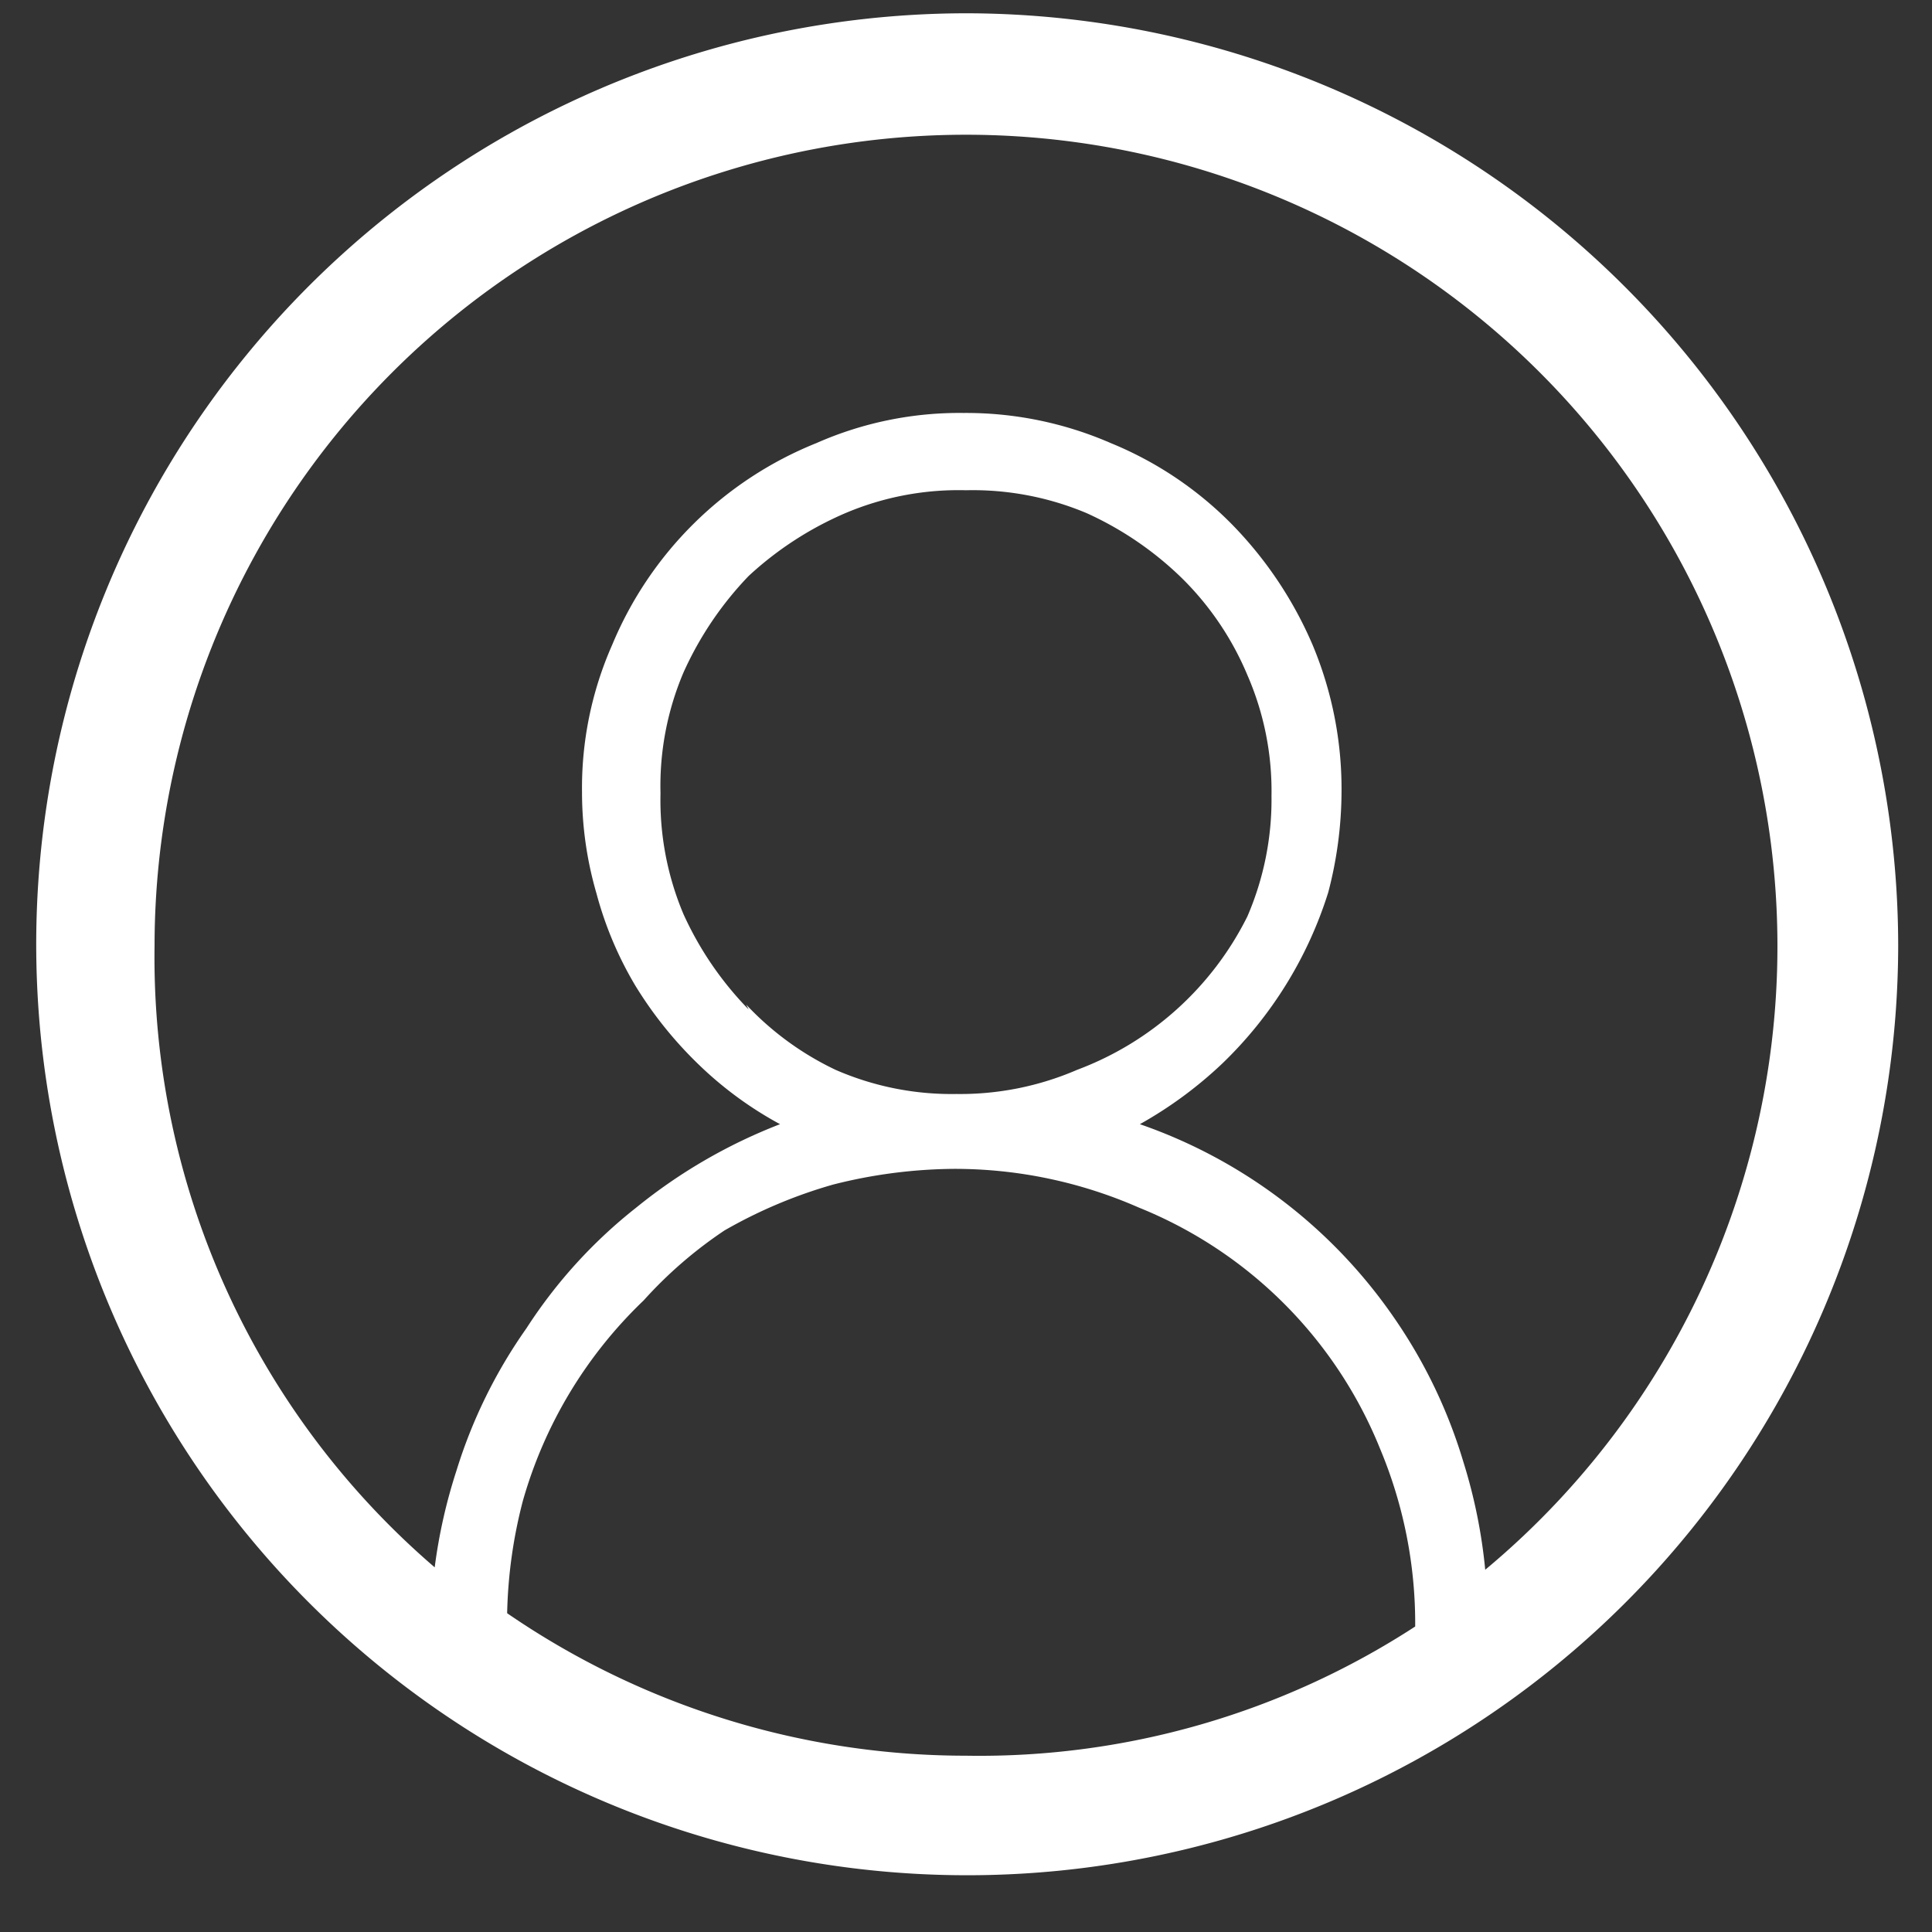 <svg xmlns="http://www.w3.org/2000/svg" id="Layer_1" data-name="Layer 1" viewBox="0 0 16 16"><rect x="0" y="0" width="16" height="16" fill="#333333" stroke="none"/><defs><style>.cls-1{fill:#fff}</style></defs><title>account_inverse</title><path d="M8,.11a7.71,7.71,0,1,0,7.72,7.72A7.73,7.73,0,0,0,8,.11ZM4.2,13.36a4,4,0,0,1,.13-.93,3.69,3.69,0,0,1,1-1.66A3.56,3.56,0,0,1,6,10.19a4,4,0,0,1,.9-.38,4.17,4.17,0,0,1,1-.13A3.79,3.79,0,0,1,9.43,10a3.61,3.61,0,0,1,2,2,3.74,3.74,0,0,1,.29,1.47A6.62,6.62,0,0,1,8,14.54,6.71,6.71,0,0,1,4.2,13.36Zm2-5a2.76,2.76,0,0,1-.54-.79,2.43,2.43,0,0,1-.19-1,2.4,2.4,0,0,1,.19-1,2.82,2.82,0,0,1,.54-.8A2.81,2.81,0,0,1,7,4.25a2.4,2.4,0,0,1,1-.19,2.43,2.43,0,0,1,1,.19,2.76,2.76,0,0,1,.79.54,2.46,2.46,0,0,1,.54.8,2.4,2.4,0,0,1,.2,1,2.44,2.44,0,0,1-.2,1A2.59,2.59,0,0,1,8.92,8.86a2.44,2.44,0,0,1-1,.2,2.4,2.4,0,0,1-1-.2A2.46,2.46,0,0,1,6.18,8.32ZM12.3,13a4.39,4.39,0,0,0-.18-.89,4.22,4.22,0,0,0-.57-1.19A4.24,4.24,0,0,0,9.44,9.31a3.41,3.41,0,0,0,.68-.5A3.36,3.36,0,0,0,11,7.39a3.32,3.32,0,0,0,.11-.83,3.09,3.09,0,0,0-.24-1.22,3.26,3.26,0,0,0-.67-1,3,3,0,0,0-1-.67,3,3,0,0,0-1.22-.25,2.93,2.93,0,0,0-1.22.25A3.07,3.07,0,0,0,5.07,5.34a2.93,2.93,0,0,0-.25,1.22,3,3,0,0,0,.12.84,3,3,0,0,0,.32.76,3.3,3.3,0,0,0,.52.65,3.06,3.06,0,0,0,.68.5A4.41,4.41,0,0,0,5.27,10a4.1,4.1,0,0,0-.91,1,4.18,4.18,0,0,0-.58,1.18,4.41,4.41,0,0,0-.18.8A6.66,6.66,0,0,1,1.28,7.83,6.72,6.72,0,1,1,12.3,13Z" class="cls-1"/></svg>
